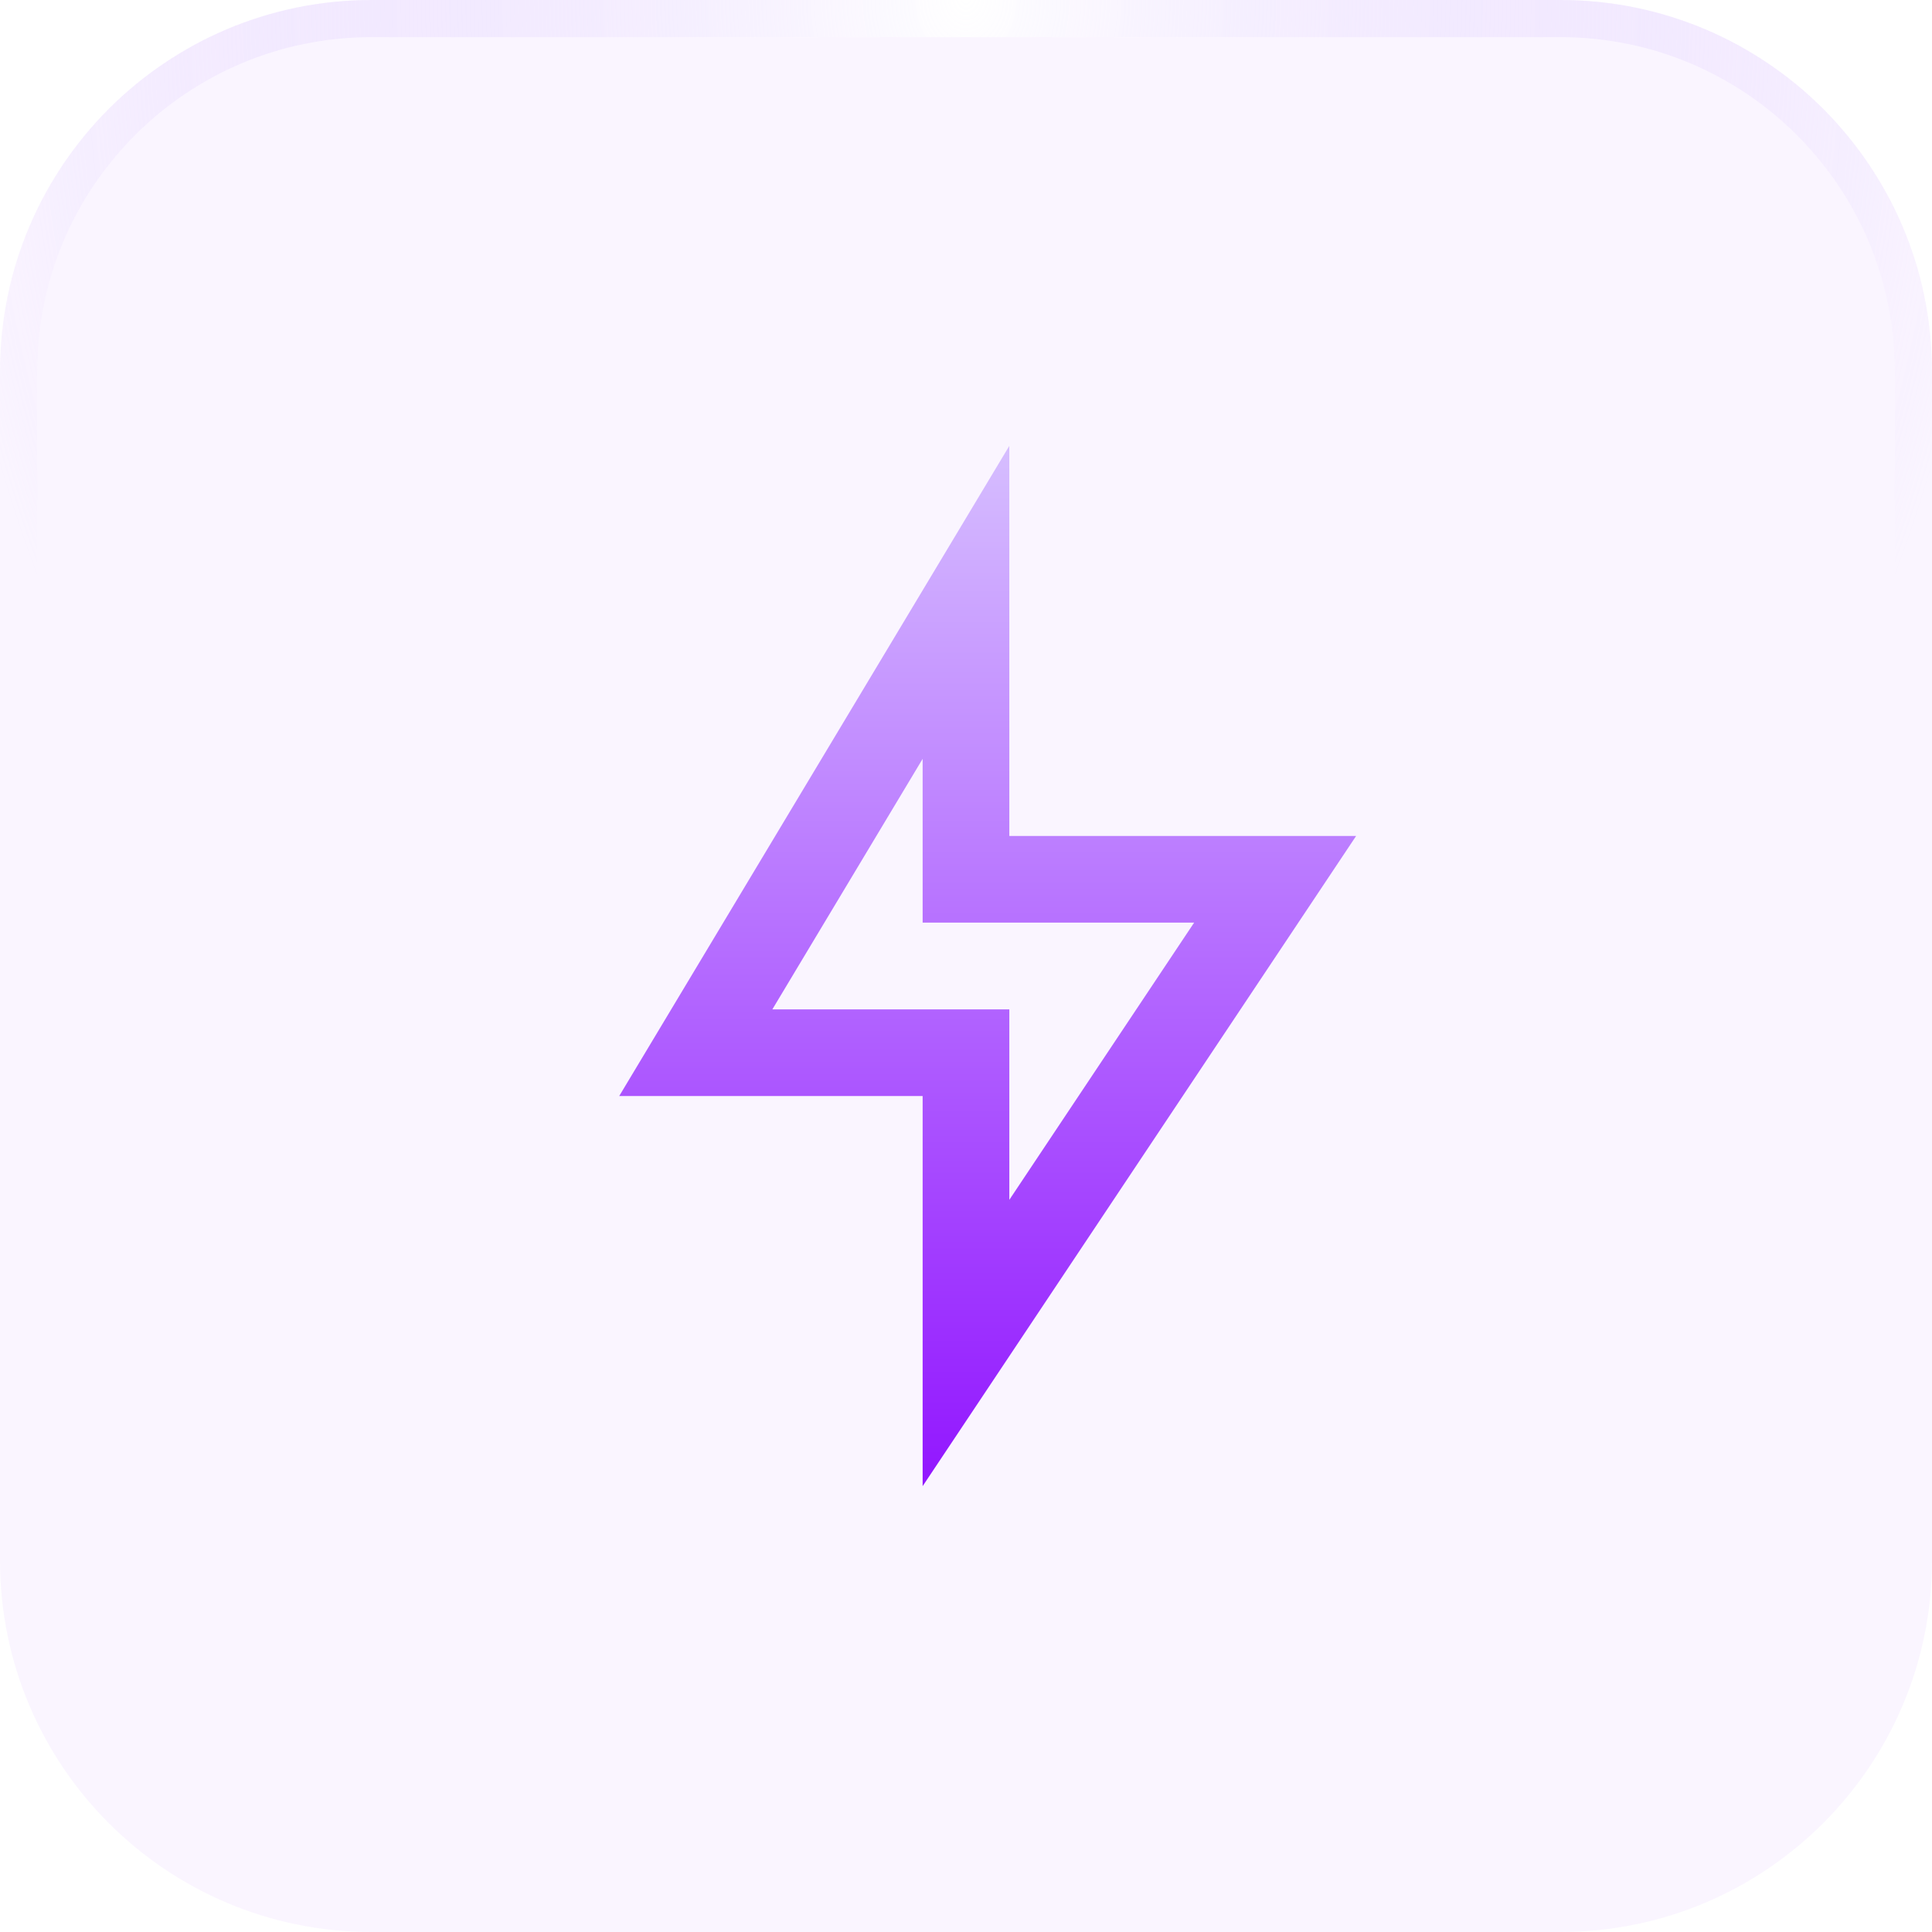 <svg width="52" height="52" viewBox="0 0 52 52" fill="none" xmlns="http://www.w3.org/2000/svg">
<g filter="url(#filter0_i_90_86)">
<path d="M0 10C0 4.477 4.477 0 10 0H42C47.523 0 52 4.477 52 10V42C52 47.523 47.523 52 42 52H10C4.477 52 0 47.523 0 42V10Z" fill="#9216FF" fill-opacity="0.04"/>
<path d="M10 0.5H42C47.247 0.5 51.5 4.753 51.5 10V42C51.5 47.247 47.247 51.5 42 51.5H10C4.753 51.5 0.5 47.247 0.5 42V10C0.5 4.753 4.753 0.5 10 0.5Z" stroke="url(#paint0_radial_90_86)"/>
<path d="M27.166 22.5H36.5L24.833 40V29.5H16.666L27.166 12V22.5ZM24.833 24.833V20.424L20.788 27.167H27.166V32.294L32.14 24.833H24.833Z" fill="url(#paint1_linear_90_86)"/>
</g>
<defs>
<filter id="filter0_i_90_86" x="0" y="0" width="52" height="52" filterUnits="userSpaceOnUse" color-interpolation-filters="sRGB">
<feFlood flood-opacity="0" result="BackgroundImageFix"/>
<feBlend mode="normal" in="SourceGraphic" in2="BackgroundImageFix" result="shape"/>
<feColorMatrix in="SourceAlpha" type="matrix" values="0 0 0 0 0 0 0 0 0 0 0 0 0 0 0 0 0 0 127 0" result="hardAlpha"/>
<feOffset/>
<feGaussianBlur stdDeviation="4"/>
<feComposite in2="hardAlpha" operator="arithmetic" k2="-1" k3="1"/>
<feColorMatrix type="matrix" values="0 0 0 0 0.573 0 0 0 0 0.086 0 0 0 0 1 0 0 0 0.4 0"/>
<feBlend mode="normal" in2="shape" result="effect1_innerShadow_90_86"/>
</filter>
<radialGradient id="paint0_radial_90_86" cx="0" cy="0" r="1" gradientUnits="userSpaceOnUse" gradientTransform="translate(26) rotate(90) scale(35.75 27.591)">
<stop stop-color="white"/>
<stop offset="1" stop-color="#D6BEFF" stop-opacity="0"/>
</radialGradient>
<linearGradient id="paint1_linear_90_86" x1="26.583" y1="12" x2="26.583" y2="40" gradientUnits="userSpaceOnUse">
<stop stop-color="#D6BEFF"/>
<stop offset="1" stop-color="#9216FF"/>
</linearGradient>
</defs>
</svg>
